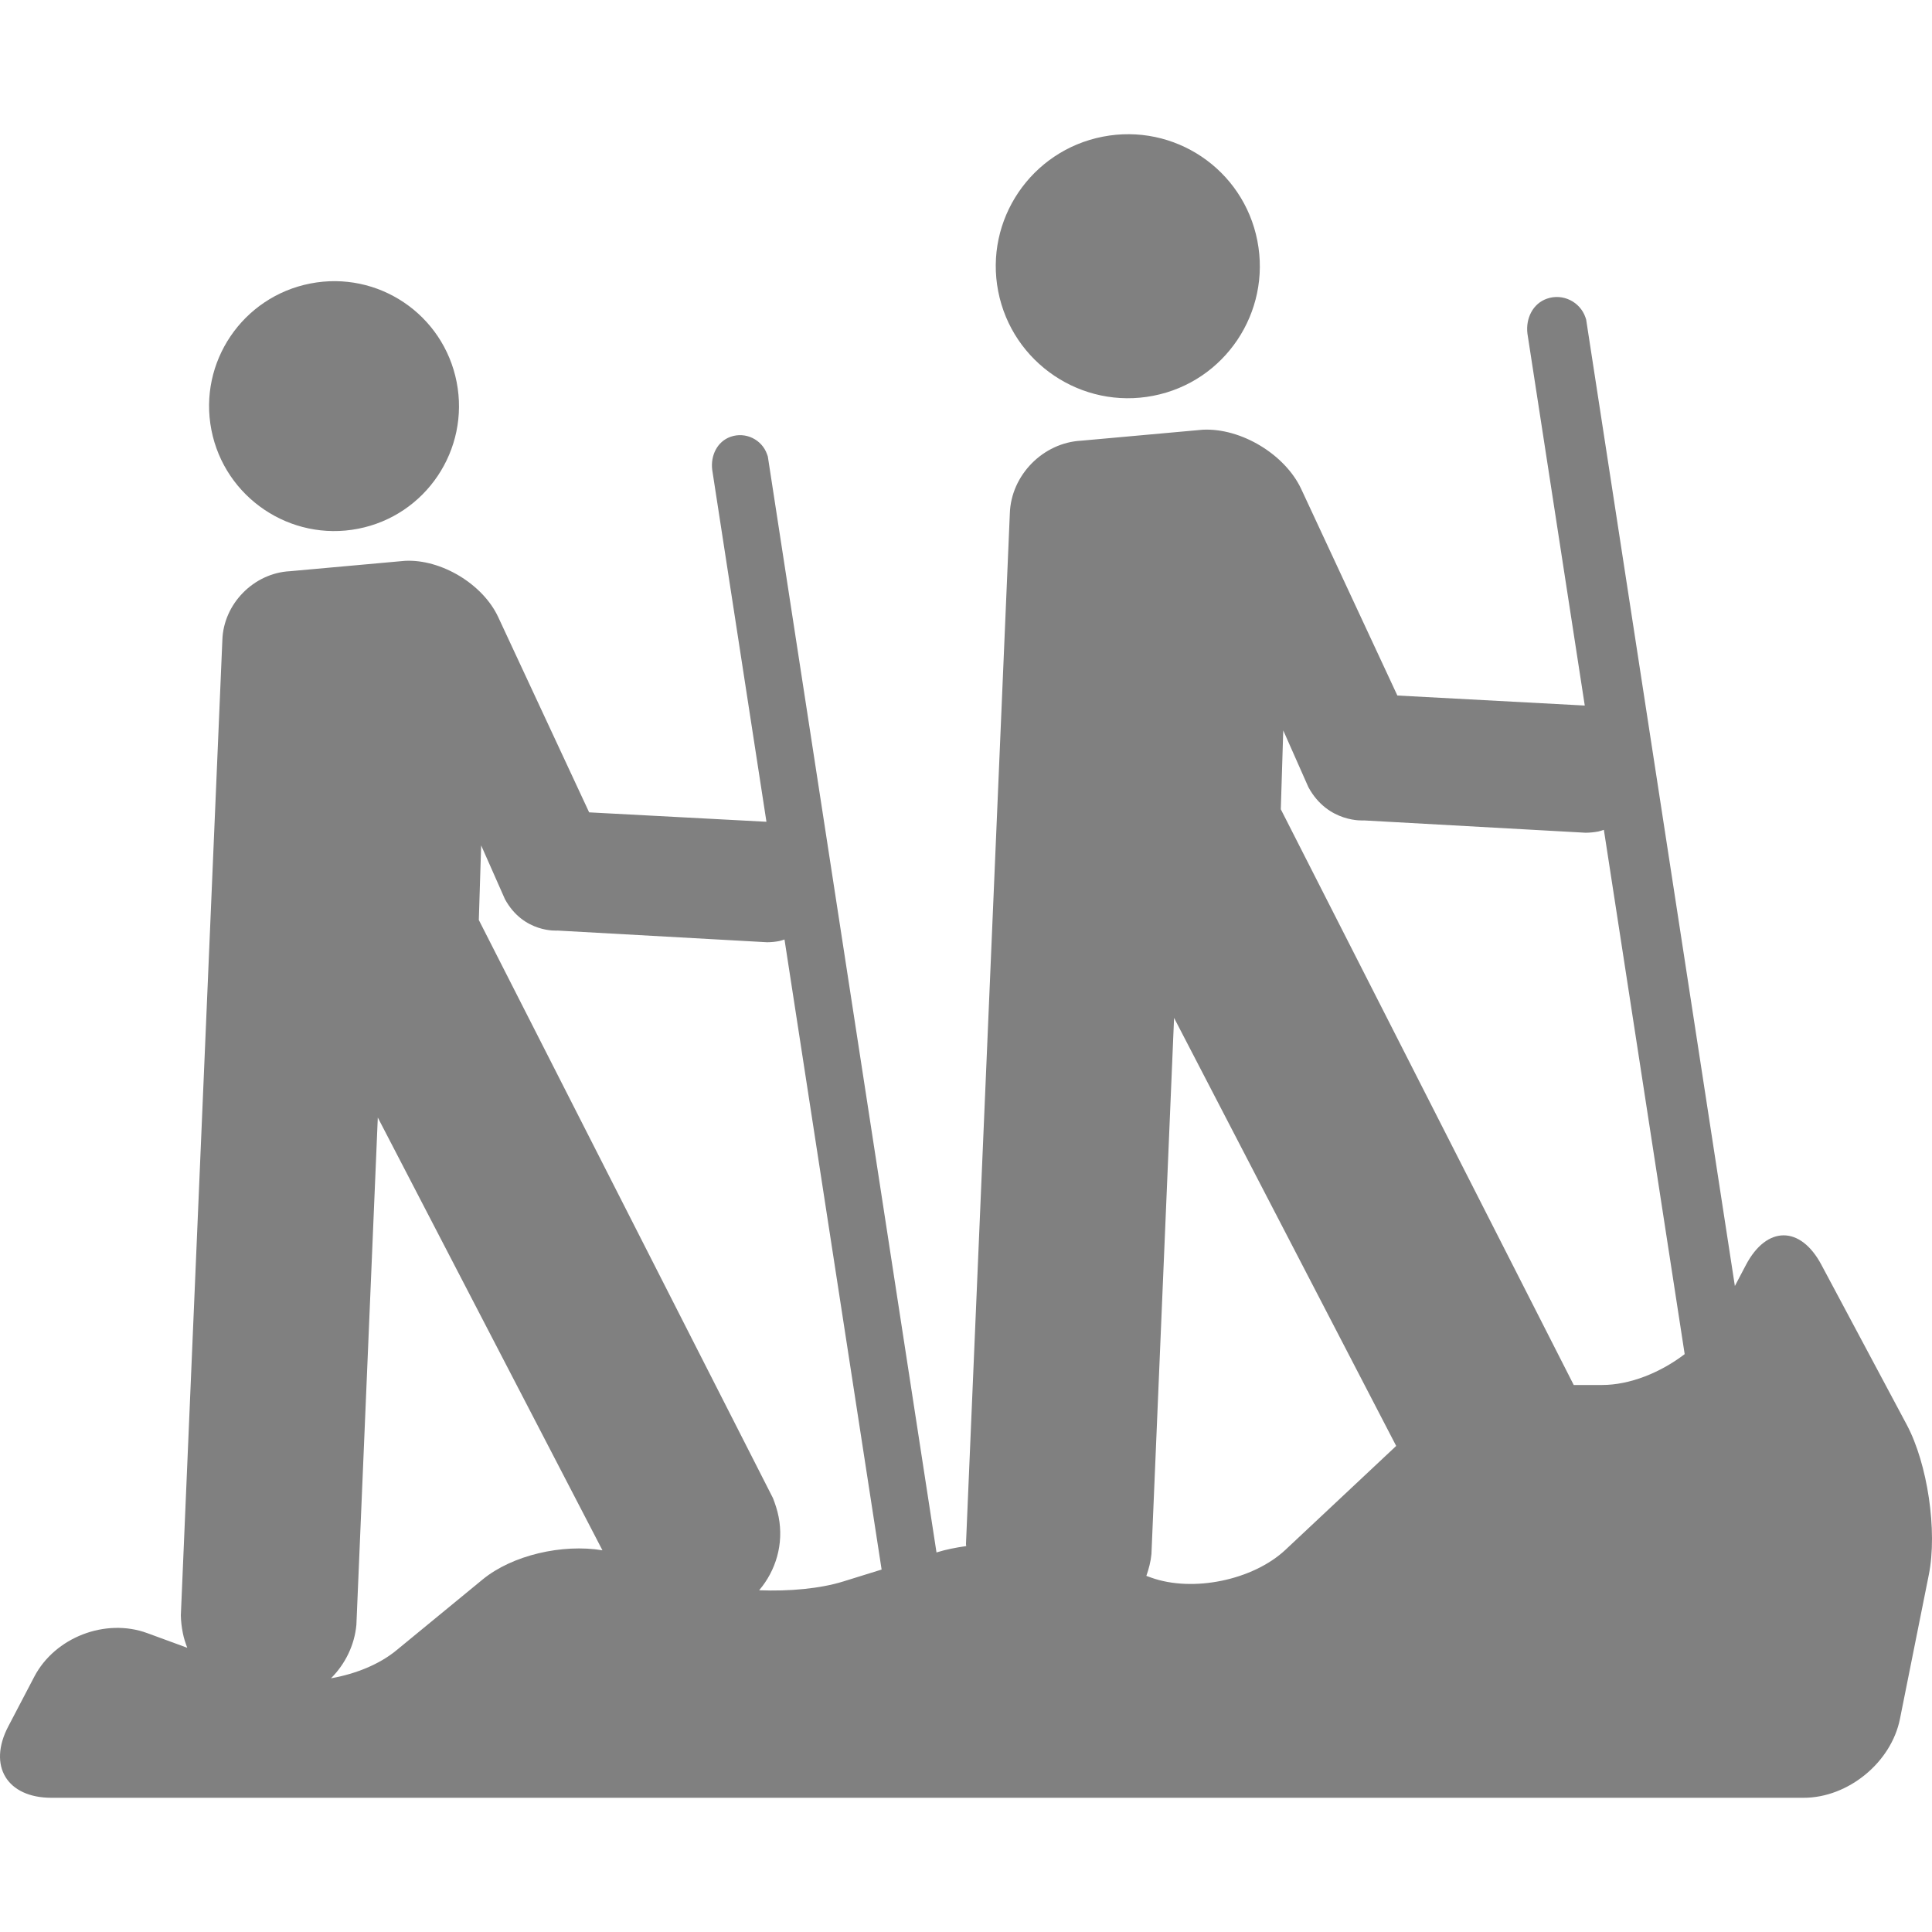 <?xml version="1.0" encoding="iso-8859-1"?>
<!-- Generator: Adobe Illustrator 16.0.0, SVG Export Plug-In . SVG Version: 6.00 Build 0)  -->
<!DOCTYPE svg PUBLIC "-//W3C//DTD SVG 1.1//EN" "http://www.w3.org/Graphics/SVG/1.1/DTD/svg11.dtd">
<svg version="1.1" id="Capa_1" xmlns="http://www.w3.org/2000/svg" xmlns:xlink="http://www.w3.org/1999/xlink" x="0px" y="0px"
	 width="535.89px" height="535.889px" viewBox="0 0 535.89 535.889" style="fill:gray;enable-background:new 0 0 535.89 535.889;"
	 xml:space="preserve">
<g>
	<g>
		<path d="M305.863,37.913c-19.832,3.873-32.856,23.055-28.983,42.907c3.873,19.842,23.18,32.847,43.021,28.955
			c19.843-3.863,32.742-23.151,28.859-42.993C344.889,46.94,325.725,34.04,305.863,37.913z"/>
		<path d="M86.07,78.64c-18.781,3.662-31.097,21.821-27.435,40.612c3.672,18.781,21.937,31.078,40.708,27.406
			c18.791-3.663,30.992-21.917,27.32-40.688C122.991,87.179,104.851,74.967,86.07,78.64z"/>
		<path d="M505.203,350.808c-5.804-10.893-15.166-10.873-20.922,0.057l-3.07,5.842L439.959,88.623l-0.211-0.631
			c-1.491-4.284-6.263-6.684-10.662-5.145c-3.959,1.377-5.929,5.527-5.412,9.696l15.902,103.16l-51.981-2.783l-26.651-57.241
			c-4.484-9.639-16.715-17.012-27.319-16.486l-33.688,3.041c-10.615,0.536-19.498,9.562-19.833,20.177l-12.164,285.842
			c0,0.201,0.058,0.393,0.067,0.594c-2.839,0.41-5.565,0.938-7.936,1.674l-0.307,0.096l-46.789-304.012l-0.21-0.593
			c-1.406-4.055-5.919-6.321-10.088-4.868c-3.749,1.301-5.613,5.231-5.125,9.171l15.042,97.624l-49.18-2.611l-25.226-54.171
			c-4.236-9.123-15.807-16.104-25.857-15.597l-31.891,2.878c-10.041,0.507-18.456,9.056-18.762,19.106L50.163,448.058
			c0.029,1.701,0.239,3.328,0.555,4.924c0.277,1.426,0.727,2.764,1.224,4.074l-11.111-4.074
			c-11.58-4.244-25.608,1.168-31.327,12.107l-7.21,13.779c-5.728,10.949-0.354,19.795,11.982,19.795h486.004
			c12.345,0,24.317-9.803,26.727-21.908l8.004-39.971c2.42-12.107-0.325-30.744-6.139-41.627L505.203,350.808z M133.892,438.093
			l-24.002,19.719c-4.705,3.863-11.255,6.502-18.083,7.707c3.949-3.959,6.521-9.17,7.048-14.832l5.938-140.711l62.31,120.037
			C155.972,428.177,142.106,431.353,133.892,438.093z M210.574,441.097c4.619-5.441,6.875-12.785,5.394-20.379
			c-0.354-1.816-0.909-3.471-1.559-5.164l-81.597-160.372l0.65-20.693l6.588,14.898c5.173,9.515,14.621,8.73,14.621,8.73
			l58.121,3.241c1.167-0.009,2.257-0.124,3.366-0.334c0.507-0.096,0.966-0.297,1.444-0.431l26.938,174.764l-10.624,3.299
			C227.5,440.656,218.932,441.431,210.574,441.097z M319.261,437.578l-1.291-0.469c0.688-1.961,1.225-3.979,1.415-6.082
			l6.273-148.688l61.611,118.729l-30.705,28.803C347.575,438.304,330.86,441.755,319.261,437.578z M436.517,384.162l-81.253-159.694
			l0.679-21.87l6.972,15.74c5.46,10.05,15.452,9.228,15.452,9.228l61.411,3.414c1.233-0.009,2.391-0.124,3.557-0.344
			c0.536-0.105,1.023-0.315,1.54-0.459l22.414,145.427c-6.751,5.164-15.252,8.559-22.883,8.559H436.517z"/>
	</g>
</g>
<g>
</g>
<g>
</g>
<g>
</g>
<g>
</g>
<g>
</g>
<g>
</g>
<g>
</g>
<g>
</g>
<g>
</g>
<g>
</g>
<g>
</g>
<g>
</g>
<g>
</g>
<g>
</g>
<g>
</g>
</svg>
